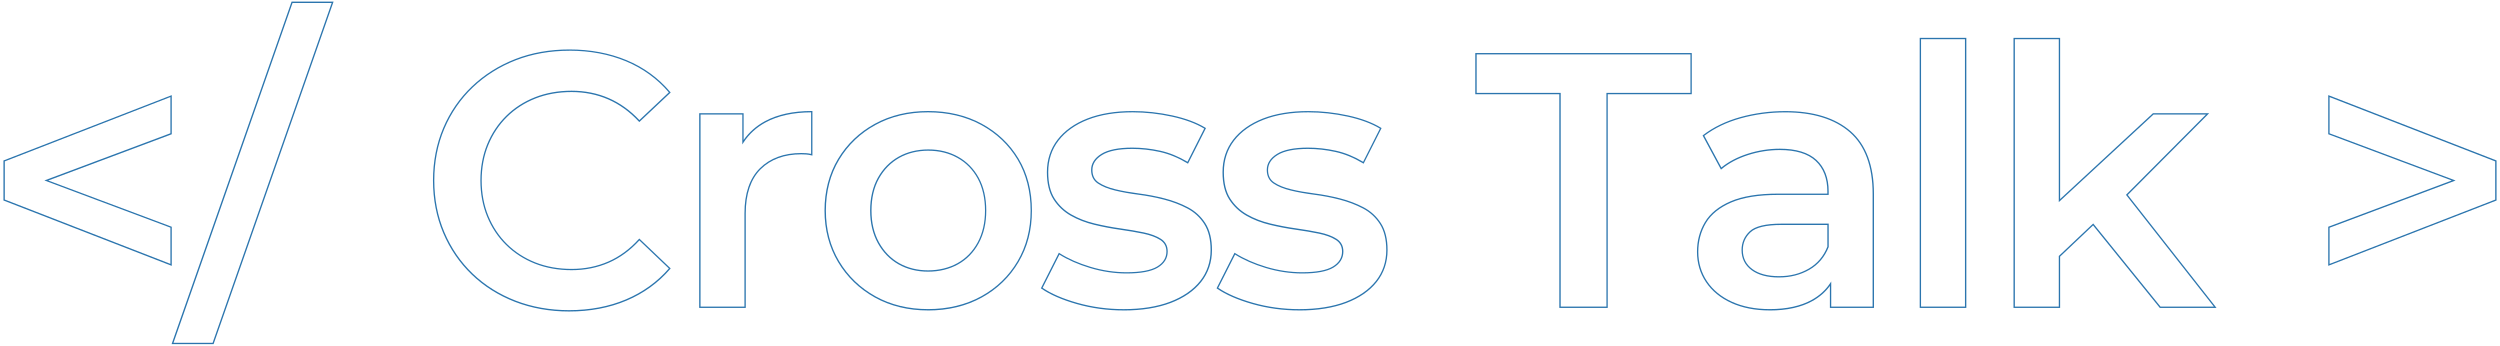 <?xml version="1.0" encoding="UTF-8"?>
<svg id="_レイヤー_1" data-name="レイヤー 1" xmlns="http://www.w3.org/2000/svg" viewBox="0 0 799.37 110.55">
  <defs>
    <style>
      .cls-1 {
        fill: #2b75ae;
      }
    </style>
  </defs>
  <path class="cls-1" d="m54.92,85.01L1.1,64.11v-12.8l.14-.05,53.68-20.84v12.51l-.14.05-39.36,14.74,39.5,14.79v12.51ZM1.54,63.81l52.95,20.56v-11.58l-40.3-15.09,40.3-15.09v-11.58L1.54,51.6v12.21Z"/>
  <path class="cls-1" d="m68.29,110.04h-13.43l.1-.29L93.23.52h13.43l-38.37,109.52Zm-12.82-.43h12.51L106.05.95h-12.51l-38.06,108.66Z"/>
  <path class="cls-1" d="m181.97,99.61c-6.17,0-11.99-1.04-17.28-3.08-5.29-2.05-9.95-4.98-13.85-8.73-3.9-3.75-6.98-8.23-9.14-13.33-2.16-5.1-3.26-10.74-3.26-16.76s1.1-11.66,3.26-16.76c2.16-5.1,5.26-9.58,9.2-13.33,3.94-3.75,8.6-6.68,13.85-8.73,5.25-2.05,11.08-3.08,17.33-3.08,6.63,0,12.78,1.16,18.26,3.43,5.49,2.28,10.19,5.71,13.98,10.19l.13.16-10.04,9.44-.15-.16c-2.9-3.13-6.19-5.51-9.77-7.07-3.59-1.56-7.53-2.36-11.73-2.36s-8.09.7-11.56,2.07c-3.47,1.37-6.52,3.34-9.08,5.86h0c-2.55,2.51-4.56,5.53-5.97,8.96-1.41,3.43-2.13,7.26-2.13,11.38s.72,7.95,2.13,11.38c1.41,3.43,3.42,6.45,5.97,8.96,2.55,2.52,5.61,4.49,9.08,5.86,3.47,1.37,7.36,2.07,11.56,2.07s8.14-.79,11.73-2.36c3.58-1.56,6.87-3.98,9.77-7.19l.15-.16,10.04,9.56-.13.16c-3.79,4.41-8.49,7.81-13.98,10.13-5.48,2.32-11.67,3.49-18.38,3.49Zm.12-83.38c-6.2,0-11.97,1.03-17.18,3.05-5.2,2.03-9.81,4.93-13.71,8.64-3.9,3.71-6.96,8.15-9.1,13.19-2.14,5.04-3.23,10.63-3.23,16.59s1.09,11.55,3.23,16.59c2.14,5.04,5.18,9.48,9.04,13.19,3.86,3.71,8.47,6.61,13.71,8.64,5.24,2.03,11,3.05,17.12,3.05,6.66,0,12.78-1.16,18.21-3.46,5.36-2.27,9.96-5.58,13.68-9.86l-9.42-8.97c-2.91,3.17-6.19,5.57-9.77,7.13-3.64,1.59-7.64,2.39-11.9,2.39s-8.2-.71-11.72-2.1c-3.52-1.39-6.63-3.4-9.22-5.95-2.6-2.55-4.64-5.62-6.07-9.1-1.43-3.48-2.16-7.37-2.16-11.55s.73-8.07,2.16-11.55c1.43-3.49,3.48-6.55,6.07-9.1,2.59-2.56,5.7-4.56,9.22-5.95,3.52-1.39,7.46-2.1,11.72-2.1s8.25.8,11.9,2.39c3.58,1.56,6.86,3.92,9.77,7.01l9.42-8.86c-3.72-4.35-8.32-7.69-13.68-9.92-5.43-2.26-11.52-3.4-18.1-3.4Z"/>
  <path class="cls-1" d="m238.47,98.46h-14.91v-62.27h14.21v8.57c1.75-2.48,4.04-4.5,6.8-6,3.99-2.17,9.03-3.27,14.98-3.27h.22v14.27l-.27-.07c-.6-.15-1.17-.24-1.7-.28-.54-.04-1.08-.06-1.61-.06-5.4,0-9.75,1.6-12.93,4.74-3.18,3.15-4.8,7.91-4.8,14.15v30.21Zm-14.48-.43h14.04v-29.78c0-6.36,1.66-11.22,4.93-14.46,3.27-3.23,7.72-4.87,13.24-4.87.54,0,1.09.02,1.64.06.47.04.98.11,1.51.23v-13.29c-5.78.03-10.68,1.11-14.56,3.22-2.92,1.58-5.29,3.75-7.04,6.44l-.4.61v-9.57h-13.35v61.41Z"/>
  <path class="cls-1" d="m296.74,99.27c-6.34,0-12.06-1.39-17.01-4.14-4.95-2.75-8.92-6.57-11.78-11.37-2.86-4.8-4.32-10.33-4.32-16.44s1.45-11.74,4.32-16.5c2.86-4.76,6.82-8.54,11.78-11.25,4.95-2.71,10.67-4.08,17.01-4.08s12.2,1.37,17.18,4.08h0c4.99,2.71,8.95,6.48,11.78,11.2,2.83,4.72,4.26,10.29,4.26,16.56s-1.43,11.64-4.26,16.44c-2.83,4.8-6.79,8.63-11.78,11.37-4.99,2.75-10.77,4.14-17.19,4.14Zm0-63.35c-6.26,0-11.92,1.35-16.8,4.03-4.89,2.67-8.79,6.41-11.61,11.1-2.82,4.69-4.25,10.17-4.25,16.27s1.43,11.49,4.25,16.22c2.82,4.73,6.73,8.5,11.62,11.21,4.88,2.71,10.54,4.08,16.8,4.08s12.05-1.37,16.98-4.08c4.92-2.71,8.83-6.48,11.61-11.21,2.79-4.73,4.2-10.19,4.2-16.22s-1.41-11.68-4.2-16.33c-2.79-4.65-6.69-8.37-11.61-11.04h0c-4.93-2.67-10.64-4.03-16.98-4.03Zm0,50.95c-3.5,0-6.67-.79-9.43-2.34-2.76-1.56-4.99-3.84-6.63-6.8-1.63-2.95-2.46-6.46-2.46-10.41s.83-7.56,2.46-10.47c1.63-2.92,3.86-5.18,6.63-6.74,2.76-1.56,5.97-2.34,9.54-2.34s6.69.79,9.48,2.34c2.8,1.56,5.03,3.83,6.63,6.74,1.59,2.92,2.4,6.44,2.4,10.47s-.81,7.46-2.4,10.41h0c-1.6,2.96-3.83,5.25-6.63,6.8-2.8,1.55-6.03,2.34-9.6,2.34Zm.12-38.68c-3.5,0-6.64.77-9.33,2.29-2.69,1.52-4.87,3.73-6.46,6.58-1.6,2.85-2.4,6.3-2.4,10.26s.81,7.31,2.4,10.2c1.59,2.88,3.77,5.12,6.46,6.63,2.69,1.52,5.79,2.29,9.22,2.29s6.66-.77,9.39-2.29c2.73-1.52,4.9-3.75,6.46-6.63,1.56-2.89,2.35-6.32,2.35-10.2s-.79-7.41-2.35-10.26c-1.55-2.84-3.73-5.06-6.46-6.57-2.73-1.52-5.86-2.29-9.27-2.29Z"/>
  <path class="cls-1" d="m359.27,99.27c-5.16,0-10.19-.68-14.94-2.03-4.75-1.35-8.57-3.02-11.36-4.95l-.15-.11,5.75-11.38.2.13c2.75,1.76,6.08,3.23,9.91,4.38,3.82,1.15,7.7,1.73,11.52,1.73,4.49,0,7.79-.61,9.79-1.82,1.97-1.19,2.96-2.8,2.96-4.79,0-1.63-.65-2.84-1.98-3.7-1.36-.87-3.17-1.54-5.37-2-2.21-.46-4.71-.88-7.46-1.27-2.73-.38-5.51-.91-8.24-1.57-2.74-.66-5.27-1.64-7.53-2.92-2.26-1.28-4.12-3.04-5.52-5.22-1.41-2.19-2.12-5.11-2.12-8.69,0-3.97,1.15-7.46,3.4-10.38,2.25-2.91,5.46-5.2,9.53-6.79,4.06-1.58,8.94-2.39,14.5-2.39,4.17,0,8.43.47,12.67,1.39,4.25.93,7.82,2.26,10.61,3.96l.17.1-5.75,11.39-.2-.12c-2.9-1.75-5.86-2.97-8.79-3.62-2.95-.65-5.91-.98-8.81-.98-4.34,0-7.59.65-9.67,1.94-2.05,1.26-3.08,2.88-3.08,4.8,0,1.79.65,3.1,1.99,3.99,1.36.91,3.17,1.64,5.37,2.17,2.21.54,4.72.98,7.45,1.33,2.74.35,5.5.88,8.19,1.57,2.7.69,5.23,1.65,7.52,2.85h0c2.3,1.21,4.18,2.93,5.58,5.11,1.41,2.19,2.12,5.07,2.12,8.57,0,3.89-1.17,7.33-3.46,10.21-2.29,2.88-5.58,5.14-9.76,6.73-4.18,1.58-9.23,2.39-15.02,2.39Zm-25.89-7.23c2.73,1.86,6.46,3.47,11.07,4.78,4.71,1.34,9.7,2.02,14.82,2.02,5.73,0,10.73-.79,14.86-2.36,4.11-1.56,7.33-3.78,9.58-6.59,2.24-2.8,3.37-6.15,3.37-9.94,0-3.42-.69-6.22-2.05-8.34-1.36-2.12-3.18-3.79-5.42-4.96h0c-2.26-1.19-4.75-2.13-7.42-2.82-2.68-.69-5.42-1.21-8.14-1.56-2.74-.35-5.26-.8-7.49-1.34-2.25-.54-4.1-1.29-5.51-2.23-1.45-.96-2.18-2.43-2.18-4.35,0-2.08,1.11-3.81,3.29-5.16,2.15-1.33,5.48-2,9.9-2,2.93,0,5.93.33,8.91.99,2.91.64,5.85,1.84,8.72,3.55l5.36-10.62c-2.72-1.63-6.19-2.91-10.3-3.81-4.21-.92-8.44-1.38-12.58-1.38-5.5,0-10.33.79-14.34,2.36-4,1.56-7.14,3.8-9.35,6.65-2.2,2.84-3.31,6.24-3.31,10.12,0,3.49.69,6.34,2.05,8.45,1.36,2.12,3.17,3.83,5.37,5.08,2.22,1.26,4.71,2.23,7.41,2.87,2.72.65,5.48,1.18,8.2,1.56,2.75.39,5.27.82,7.48,1.28,2.25.47,4.11,1.16,5.52,2.06,1.45.93,2.18,2.29,2.18,4.06,0,2.16-1.07,3.89-3.17,5.16-2.07,1.25-5.44,1.88-10.01,1.88-3.86,0-7.78-.59-11.64-1.75-3.77-1.13-7.07-2.58-9.81-4.3l-5.37,10.62Z"/>
  <path class="cls-1" d="m415.44,99.27c-5.16,0-10.19-.68-14.94-2.03-4.75-1.35-8.57-3.02-11.36-4.95l-.15-.11,5.75-11.38.2.13c2.75,1.76,6.08,3.23,9.9,4.38,3.82,1.15,7.7,1.73,11.52,1.73,4.49,0,7.79-.61,9.79-1.82,1.97-1.19,2.96-2.8,2.96-4.79,0-1.63-.65-2.84-1.98-3.7-1.36-.87-3.17-1.54-5.37-2-2.21-.46-4.71-.88-7.46-1.27-2.73-.38-5.51-.91-8.24-1.57-2.74-.65-5.28-1.64-7.53-2.92-2.26-1.29-4.12-3.04-5.52-5.22-1.41-2.19-2.12-5.11-2.12-8.69,0-3.97,1.15-7.46,3.4-10.38,2.25-2.91,5.46-5.19,9.53-6.79,4.06-1.58,8.94-2.39,14.5-2.39,4.17,0,8.43.47,12.67,1.39,4.25.93,7.81,2.26,10.6,3.96l.17.1-5.75,11.39-.2-.12c-2.9-1.75-5.86-2.97-8.79-3.62-2.95-.65-5.91-.98-8.81-.98-4.34,0-7.59.65-9.67,1.94-2.05,1.26-3.08,2.88-3.08,4.8,0,1.79.65,3.1,1.99,3.99,1.36.91,3.17,1.64,5.37,2.17,2.21.54,4.72.98,7.45,1.33,2.74.35,5.5.88,8.19,1.57,2.7.69,5.23,1.65,7.52,2.85h0c2.3,1.21,4.18,2.93,5.58,5.11,1.41,2.19,2.12,5.07,2.12,8.57,0,3.89-1.17,7.33-3.46,10.21-2.29,2.88-5.58,5.14-9.76,6.73-4.18,1.58-9.23,2.39-15.02,2.39Zm-25.89-7.23c2.73,1.86,6.46,3.47,11.07,4.78,4.71,1.34,9.7,2.02,14.82,2.02,5.73,0,10.73-.79,14.86-2.36,4.11-1.56,7.33-3.78,9.58-6.59,2.24-2.8,3.37-6.15,3.37-9.94,0-3.42-.69-6.22-2.05-8.34-1.36-2.12-3.18-3.79-5.42-4.96-2.26-1.18-4.75-2.13-7.42-2.82-2.68-.69-5.41-1.21-8.14-1.56-2.74-.35-5.26-.8-7.49-1.34-2.25-.54-4.1-1.29-5.51-2.23-1.45-.96-2.18-2.43-2.18-4.35,0-2.08,1.11-3.81,3.29-5.16,2.15-1.33,5.48-2,9.9-2,2.93,0,5.93.33,8.91.99,2.91.64,5.85,1.84,8.72,3.55l5.36-10.62c-2.72-1.63-6.19-2.91-10.3-3.81-4.21-.92-8.44-1.38-12.58-1.38-5.5,0-10.33.79-14.34,2.36-4,1.56-7.14,3.8-9.35,6.65-2.2,2.84-3.31,6.24-3.31,10.12,0,3.49.69,6.34,2.05,8.45,1.36,2.12,3.17,3.83,5.37,5.08,2.22,1.26,4.71,2.23,7.41,2.87,2.72.65,5.48,1.18,8.2,1.56,2.75.39,5.27.82,7.48,1.28,2.25.47,4.11,1.16,5.52,2.06,1.45.93,2.18,2.29,2.18,4.06,0,2.16-1.07,3.89-3.17,5.16-2.07,1.25-5.44,1.88-10.01,1.88-3.86,0-7.78-.59-11.64-1.75-3.77-1.13-7.07-2.58-9.81-4.3l-5.37,10.62Z"/>
  <path class="cls-1" d="m514.08,98.46h-15.49V30.13h-26.87v-13.17h69.22v13.17h-26.87v68.33Zm-15.05-.43h14.62V29.7h26.87v-12.31h-68.36v12.31h26.87v68.33Z"/>
  <path class="cls-1" d="m565.86,99.27c-4.64,0-8.76-.81-12.25-2.39-3.5-1.59-6.23-3.84-8.14-6.68-1.91-2.84-2.87-6.09-2.87-9.67s.85-6.69,2.52-9.49c1.68-2.81,4.46-5.06,8.26-6.69,3.79-1.63,8.88-2.45,15.14-2.45h15.76v-.71c0-4.16-1.26-7.44-3.75-9.74-2.49-2.31-6.34-3.47-11.43-3.47-3.43,0-6.86.54-10.18,1.61-3.32,1.07-6.16,2.58-8.44,4.48l-.2.17-5.89-10.93.15-.11c3.32-2.55,7.34-4.49,11.94-5.77,4.59-1.27,9.42-1.92,14.36-1.92,8.97,0,16.01,2.18,20.93,6.48h0c4.93,4.31,7.43,11.05,7.43,20.02v36.46h-14.1v-7.05c-1.41,1.94-3.27,3.56-5.53,4.82-3.6,2.02-8.22,3.04-13.71,3.04Zm2.66-36.94c-6.2,0-11.23.81-14.97,2.42-3.72,1.6-6.44,3.79-8.06,6.51-1.63,2.73-2.46,5.85-2.46,9.27s.94,6.67,2.8,9.43c1.86,2.77,4.54,4.97,7.96,6.52,3.43,1.56,7.49,2.35,12.07,2.35,5.42,0,9.96-1,13.5-2.98,2.42-1.35,4.36-3.12,5.77-5.25l.4-.6v8.03h13.23v-36.03c0-8.85-2.45-15.48-7.28-19.7-4.84-4.23-11.79-6.37-20.64-6.37-4.9,0-9.69.64-14.24,1.9-4.48,1.24-8.4,3.12-11.65,5.58l5.46,10.15c2.29-1.86,5.11-3.33,8.38-4.39,3.37-1.08,6.84-1.63,10.31-1.63,5.2,0,9.15,1.21,11.73,3.59,2.58,2.39,3.89,5.77,3.89,10.06v1.14h-16.2Zm.35,26.4c-3.74,0-6.7-.79-8.81-2.36-2.13-1.58-3.21-3.74-3.21-6.43,0-2.37.88-4.39,2.62-6.01,1.73-1.61,5.13-2.43,10.11-2.43h15.15v7.47c-1.26,3.2-3.34,5.65-6.19,7.29h0c-2.84,1.63-6.09,2.46-9.66,2.46Zm.69-16.79c-4.86,0-8.16.78-9.81,2.32-1.65,1.53-2.48,3.45-2.48,5.69,0,2.54,1.02,4.59,3.04,6.08,2.04,1.51,4.91,2.27,8.56,2.27s6.67-.81,9.45-2.4c2.75-1.58,4.76-3.95,5.97-7.03v-6.92h-14.72Z"/>
  <path class="cls-1" d="m628.73,98.46h-14.91V12.1h14.91v86.36Zm-14.48-.43h14.04V12.53h-14.04v85.5Z"/>
  <path class="cls-1" d="m708.75,98.46h-18.15l-21.35-26.38-10.53,9.96v16.42h-14.91V12.1h14.91v51.55l29.69-27.46h17.98l-26.04,26.15,28.39,36.13Zm-17.94-.43h17.05l-28.08-35.73.13-.14,25.44-25.54h-16.77l-30.29,28.01V12.53h-14.04v85.5h14.04v-16.18l.07-.06,10.94-10.34,21.51,26.58Z"/>
  <path class="cls-1" d="m744.45,85.01v-12.51l.14-.05,39.36-14.74-39.5-14.79v-12.51l53.82,20.9v12.8l-.14.05-53.68,20.84Zm.43-12.21v11.58l52.95-20.56v-12.21l-52.95-20.56v11.58l40.3,15.09-40.3,15.09Z"/>
</svg>